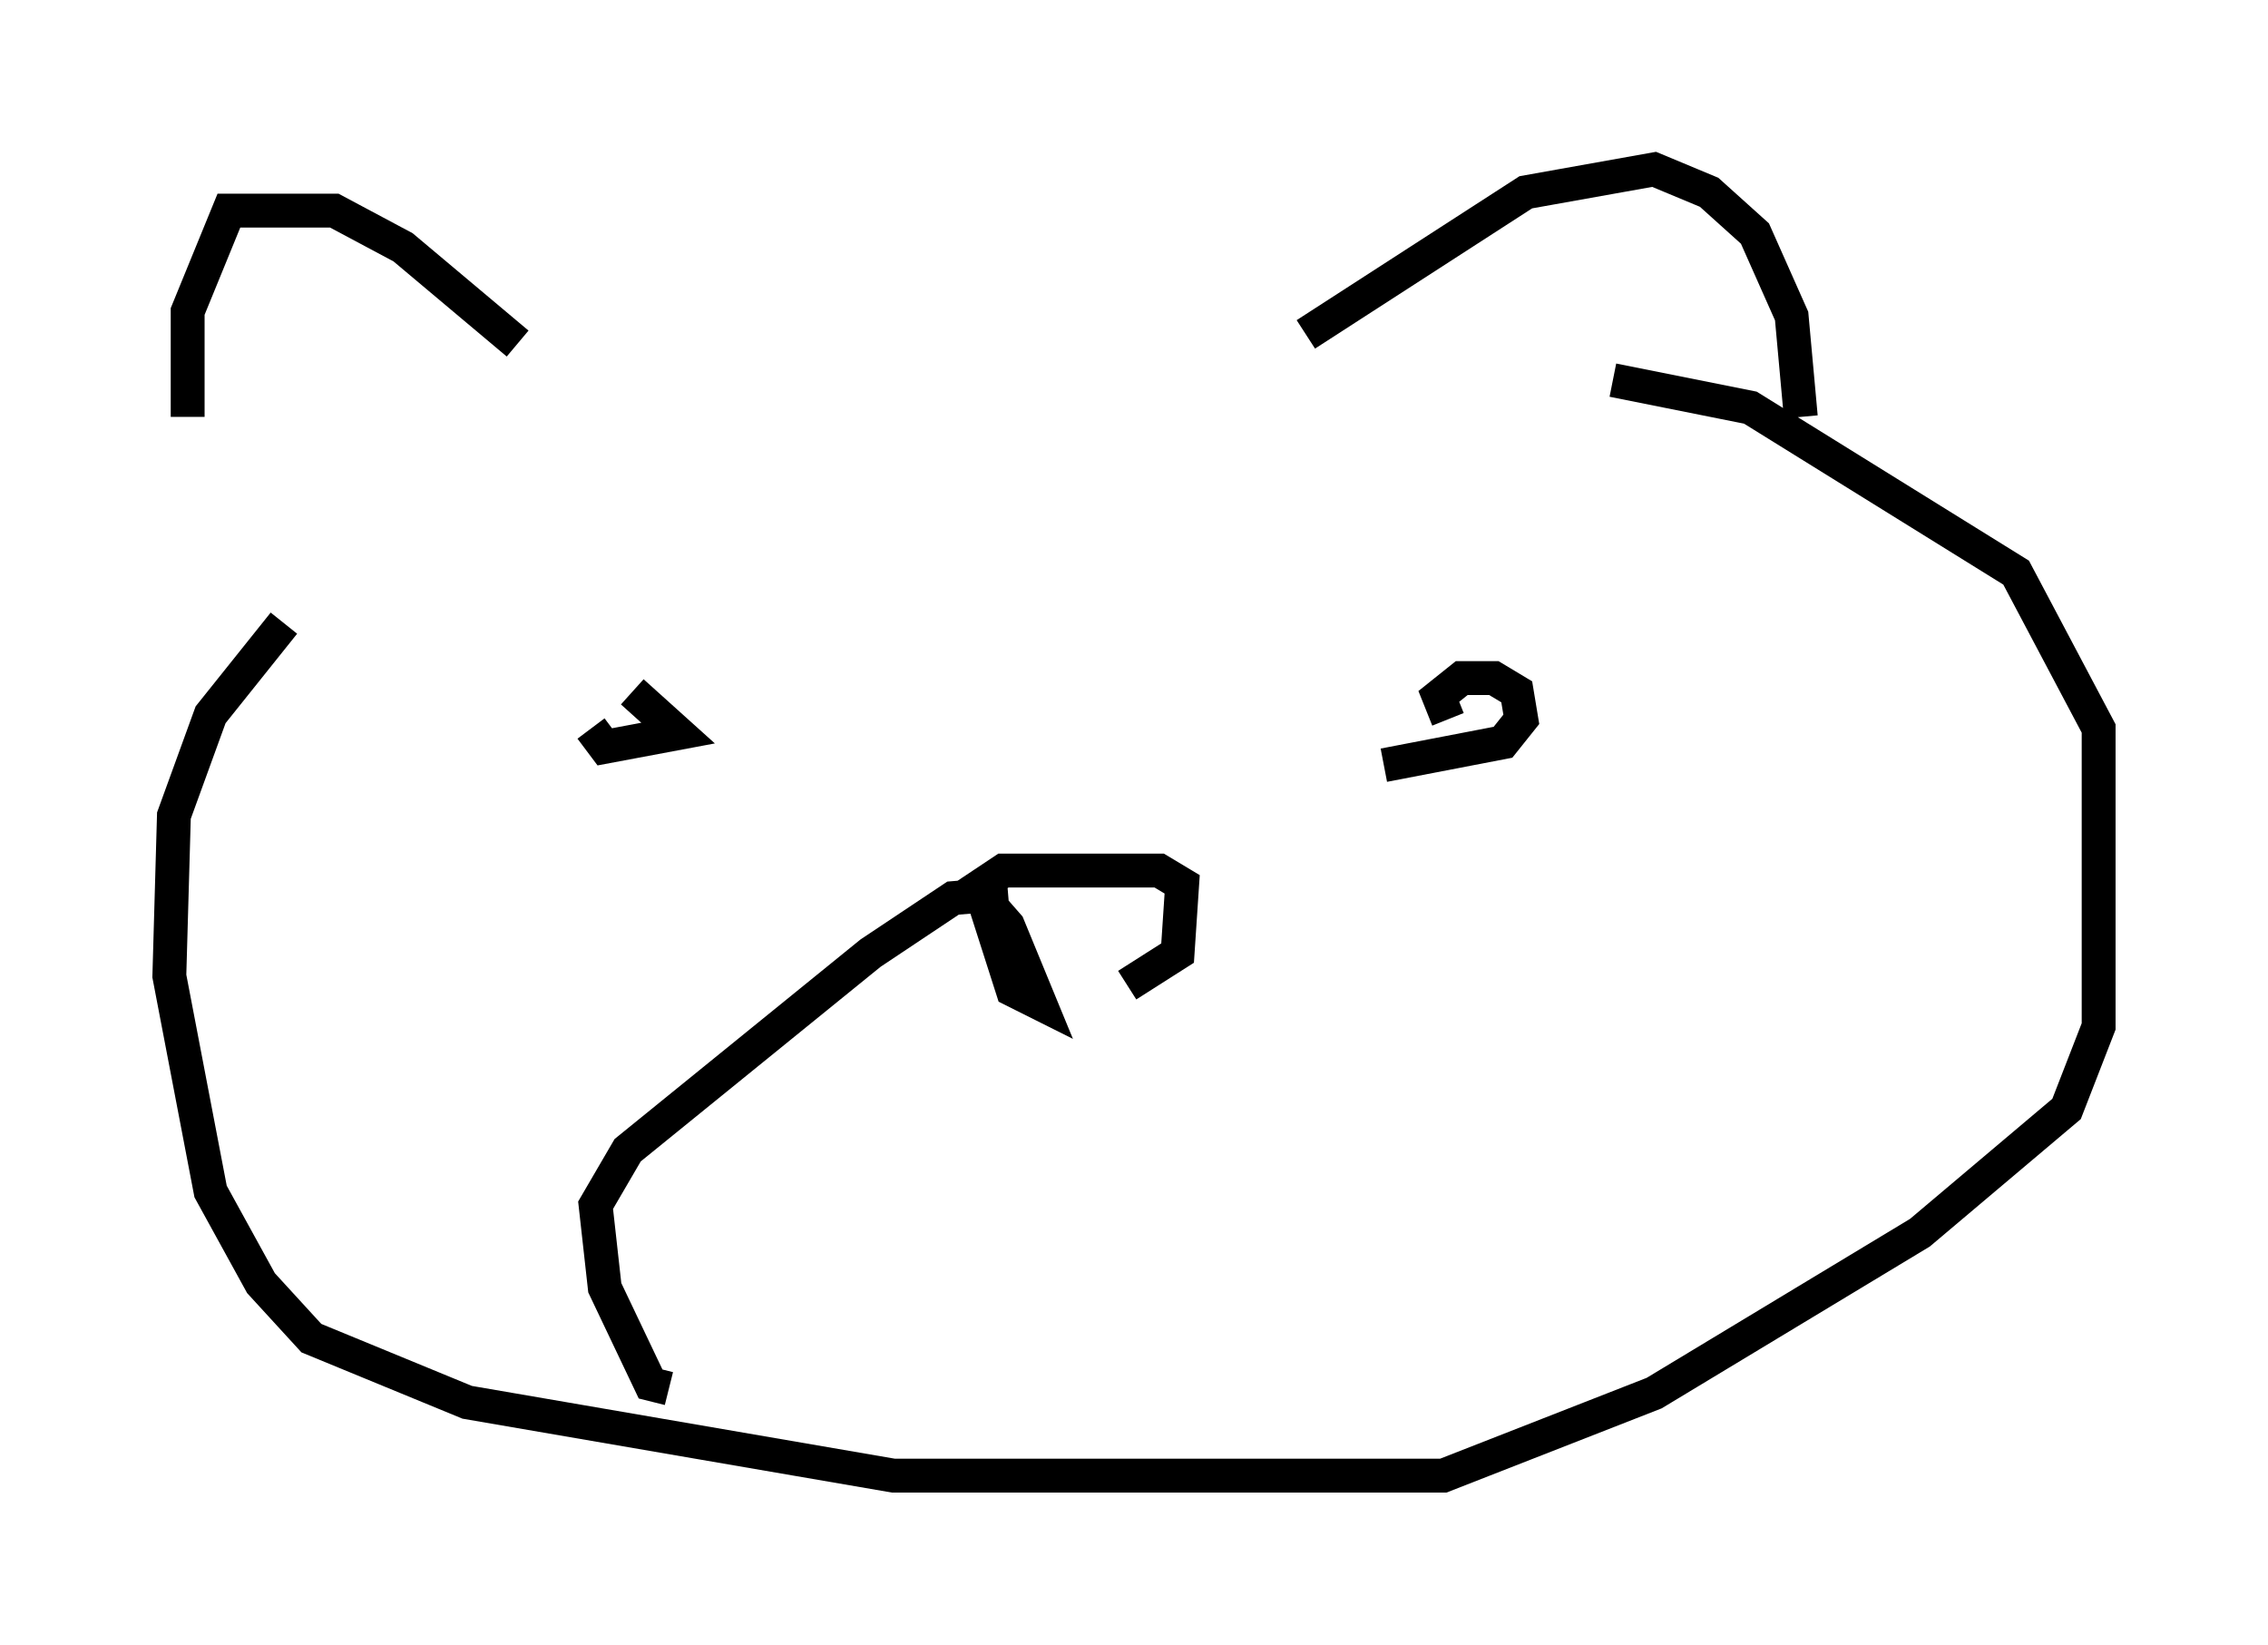 <?xml version="1.0" encoding="utf-8" ?>
<svg baseProfile="full" height="48.565" version="1.1" width="66.968" xmlns="http://www.w3.org/2000/svg" xmlns:ev="http://www.w3.org/2001/xml-events" xmlns:xlink="http://www.w3.org/1999/xlink"><defs /><rect fill="white" height="48.565" width="66.968" x="0" y="0" /><path d="M7.3, 17.855 m-1.759, -5.548 l0.0, -3.112 1.218, -2.977 l3.112, 0.0 2.03, 1.083 l3.383, 2.842 m23.274, -0.271 l6.495, -4.195 3.789, -0.677 l1.624, 0.677 1.353, 1.218 l1.083, 2.436 0.271, 2.977 m-44.79, 6.089 l-2.165, 2.706 -1.083, 2.977 l-0.135, 4.736 1.218, 6.36 l1.488, 2.706 1.488, 1.624 l4.601, 1.894 12.584, 2.165 l16.238, 0.0 6.225, -2.436 l7.848, -4.736 4.33, -3.654 l0.947, -2.436 0.0, -8.796 l-2.436, -4.601 -7.848, -4.871 l-4.059, -0.812 m-18.809, 14.614 l1.083, 3.383 0.812, 0.406 l-0.947, -2.3 -0.947, -1.083 l0.812, -0.541 4.601, 0.0 l0.677, 0.406 -0.135, 2.03 l-1.488, 0.947 m-14.614, -8.66 l1.353, 1.218 -2.165, 0.406 l-0.406, -0.541 m25.304, -0.271 l-0.271, -0.677 0.677, -0.541 l0.947, 0.0 0.677, 0.406 l0.135, 0.812 -0.541, 0.677 l-3.518, 0.677 m-11.096, 3.789 l-1.624, 0.135 -2.436, 1.624 l-7.172, 5.819 -0.947, 1.624 l0.271, 2.436 1.353, 2.842 l0.541, 0.135 " fill="none" stroke="black" stroke-width="1" /></svg>